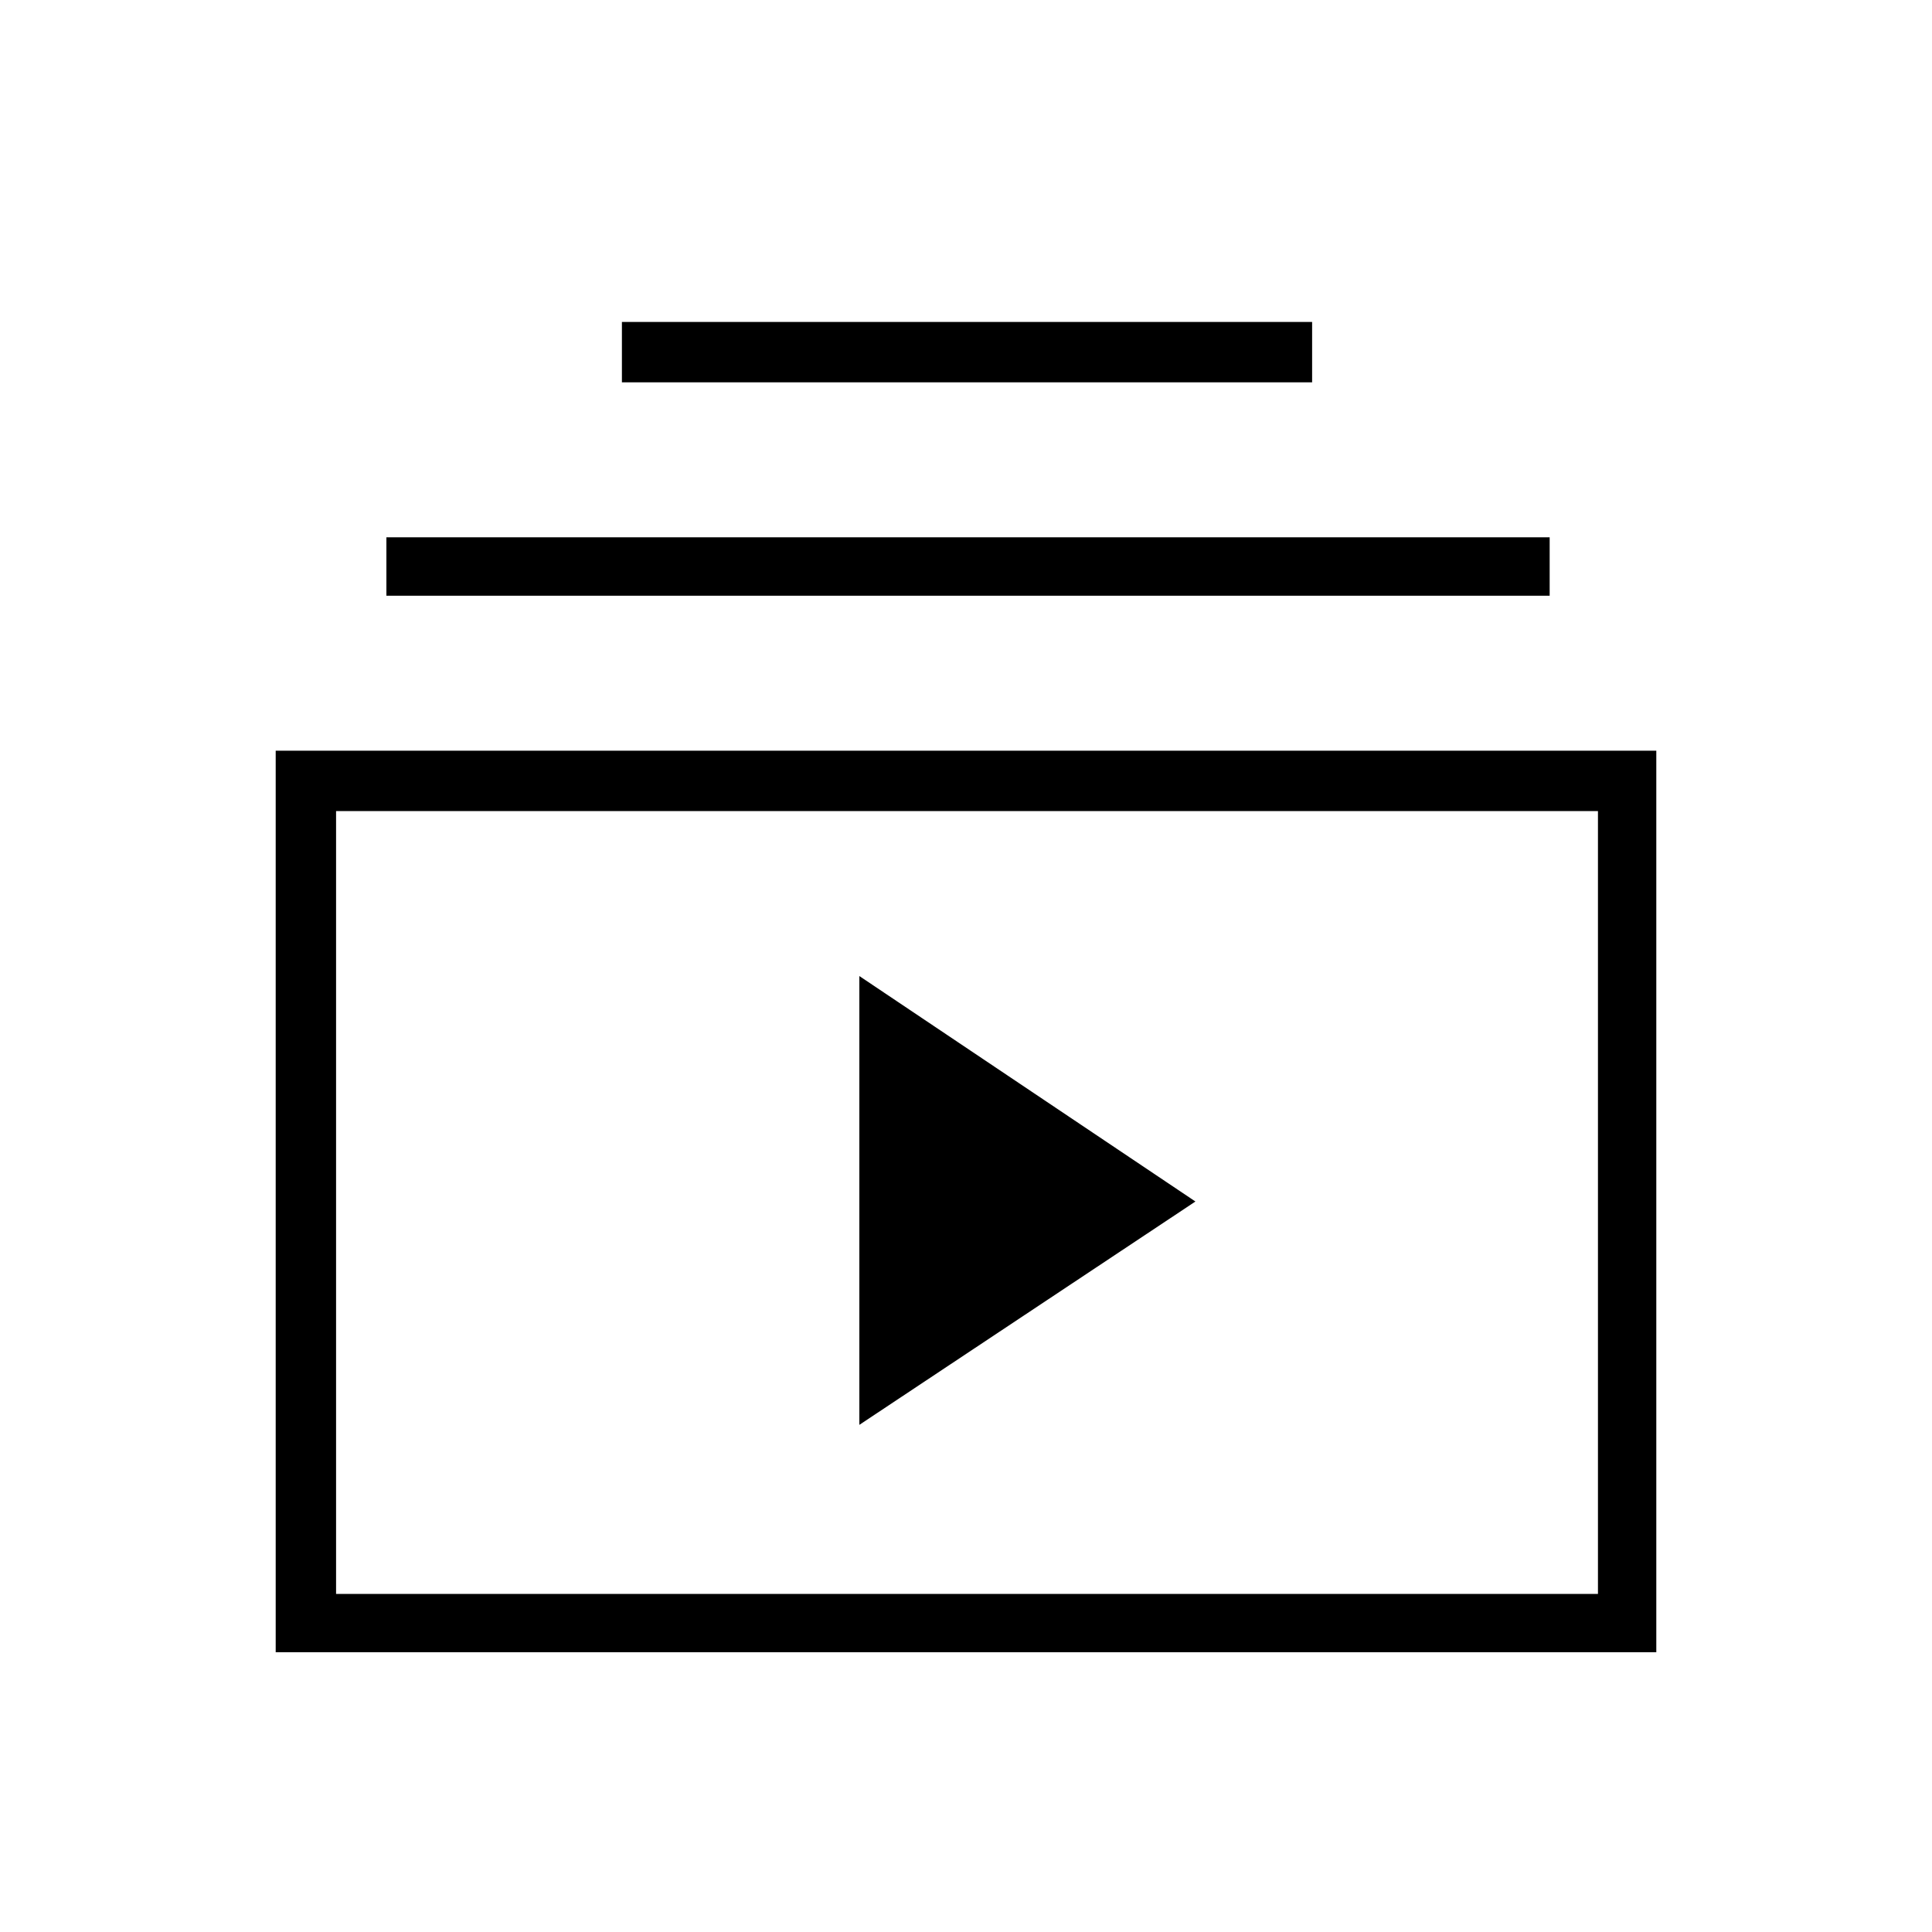 <svg xmlns="http://www.w3.org/2000/svg" height="20" width="20"><path d="M6.438 3.958v-.625h7.145v.625ZM4 6.167v-.605h12.042v.605ZM2.854 17.104V7.771h14.292v9.333Zm.625-.604h13.063V8.396H3.479Zm5.417-1.75 3.479-2.312-3.479-2.334ZM3.479 8.375V16.5Z"/></svg>